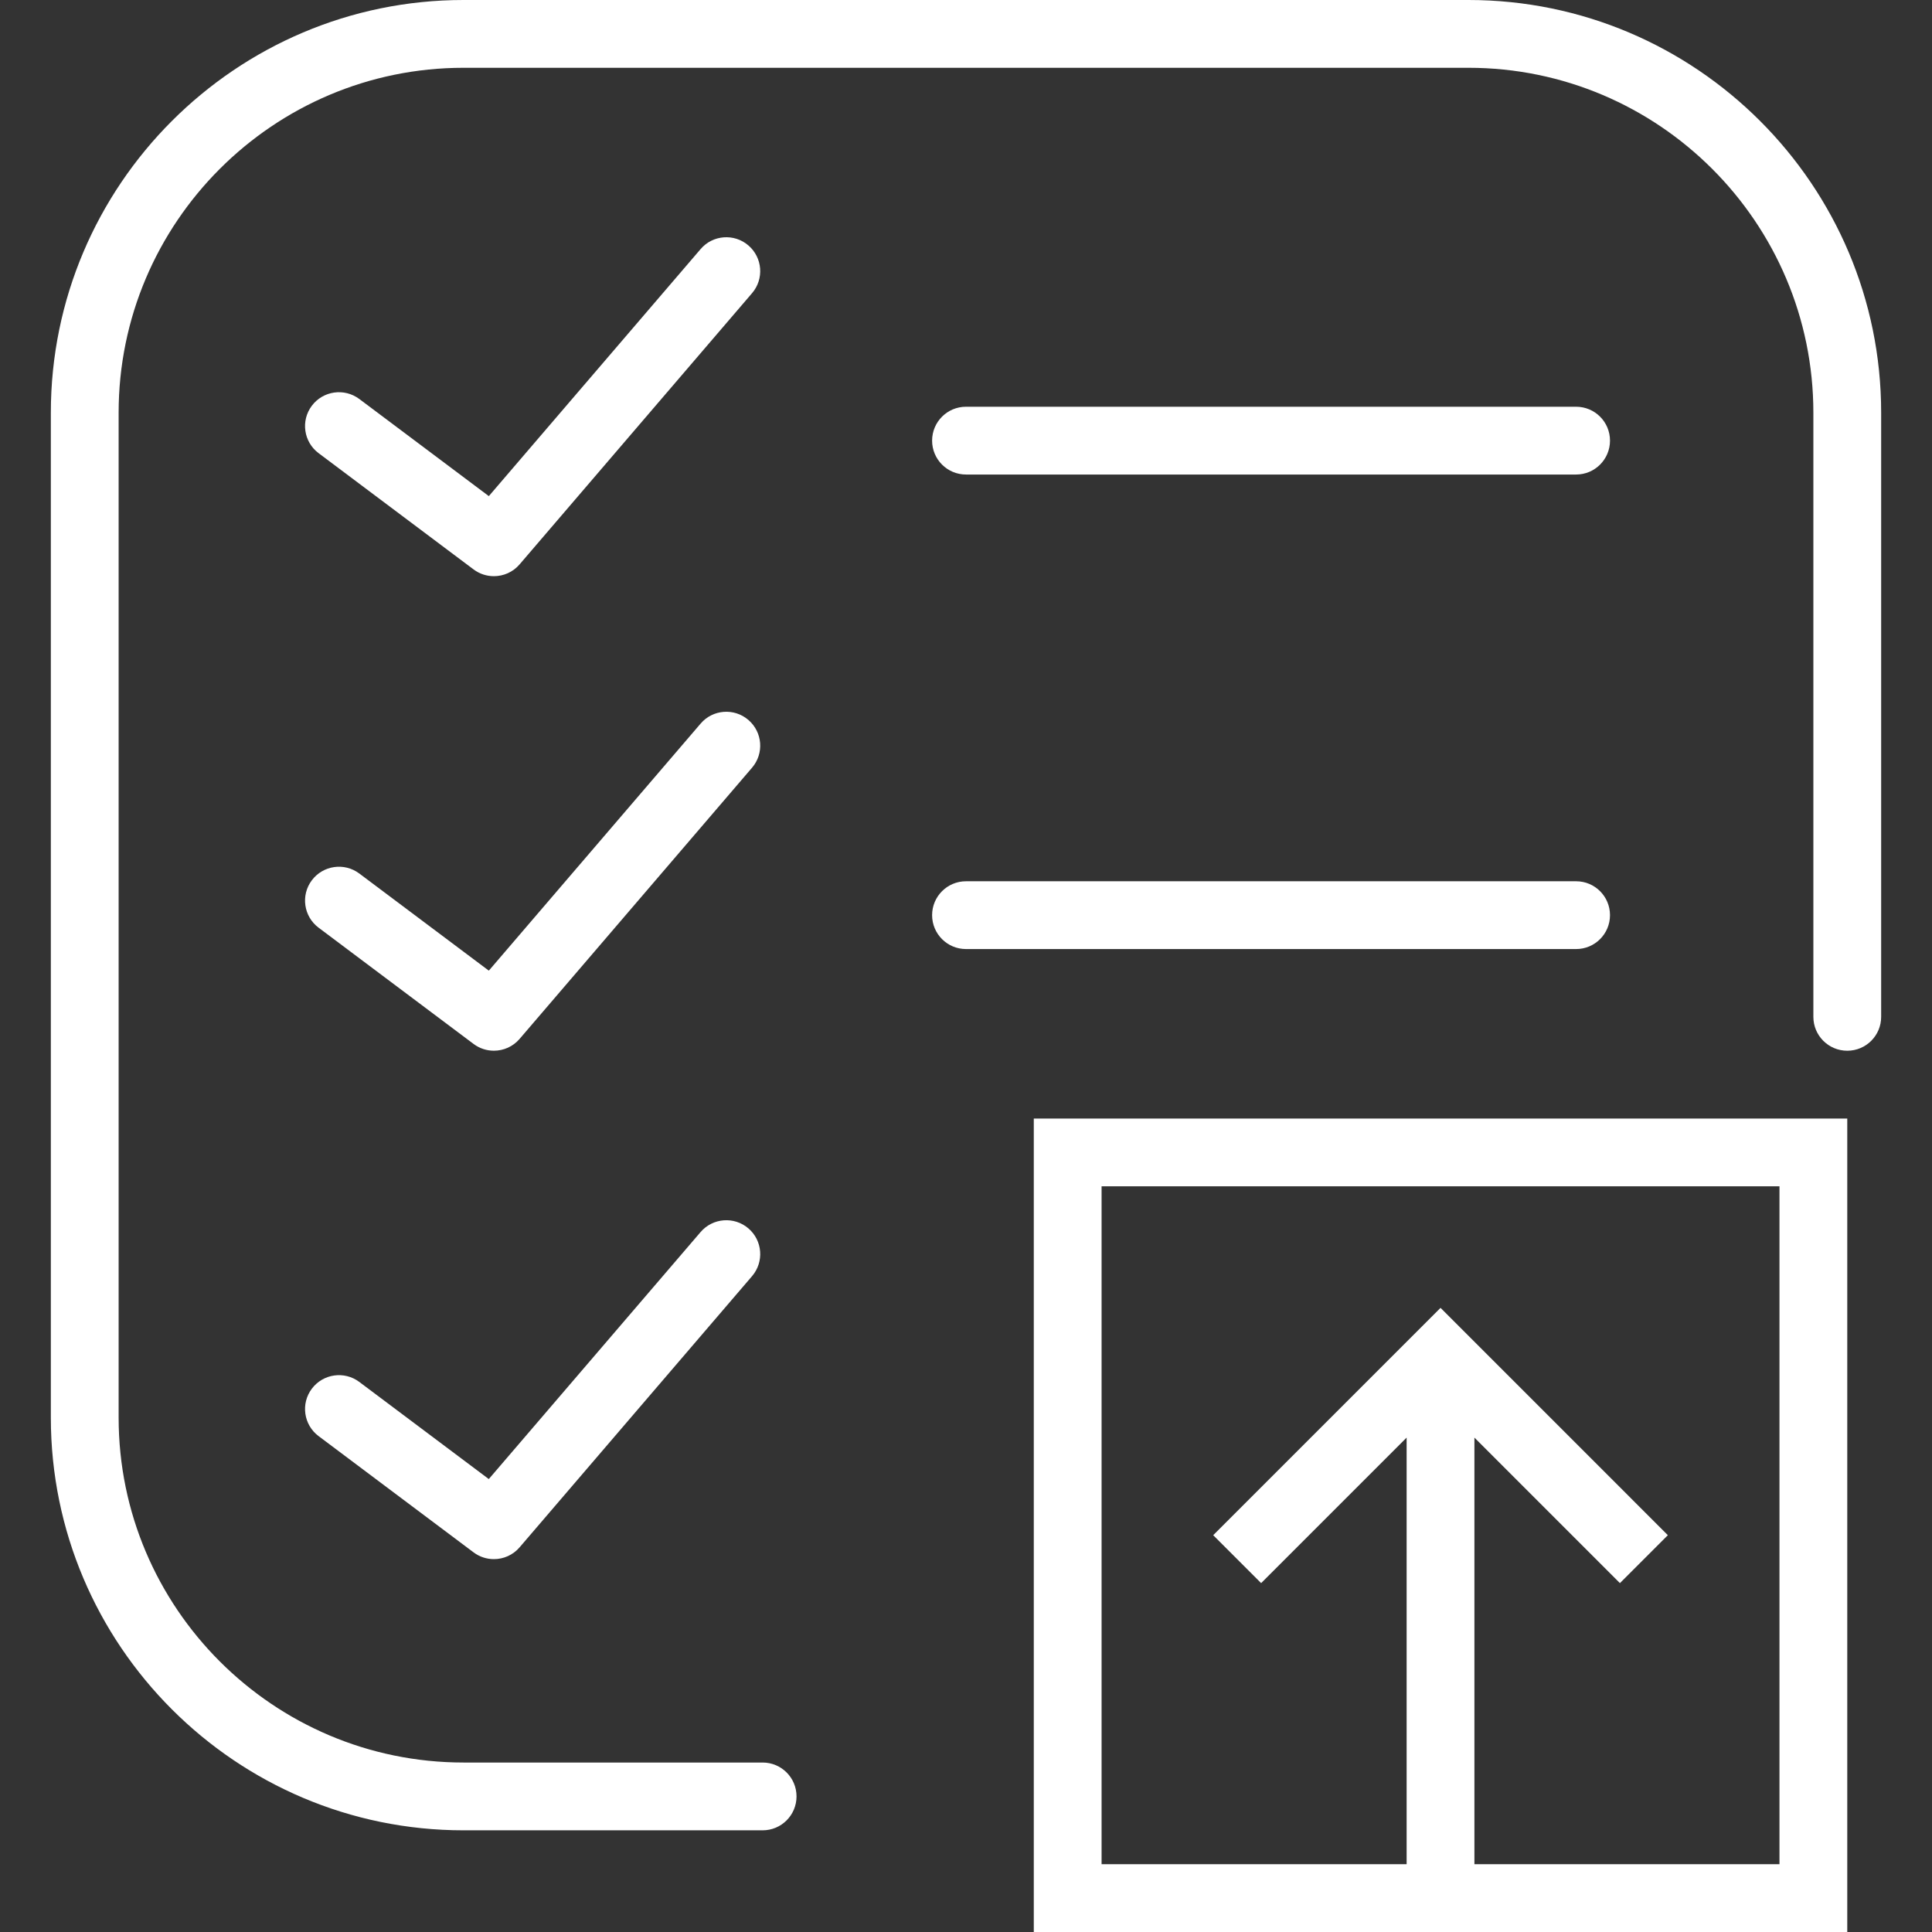 <?xml version="1.0"?>
<svg xmlns="http://www.w3.org/2000/svg" xmlns:xlink="http://www.w3.org/1999/xlink" version="1.1" id="Capa_1" x="0px" y="0px" viewBox="0 0 57 57" style="enable-background:new 0 0 57 57;" xml:space="preserve" width="512px" height="512px" class=""><rect x="0" y="0" width="57" height="57" fill="#333333" stroke="none"/><g><g>
	<path d="M30.5,57h24V33h-24V57z M32.5,35h20v20h-9V42.414l4.293,4.293l1.414-1.414L42.5,38.586l-6.707,6.707l1.414,1.414   l4.293-4.293V55h-9V35z" data-original="#000000" class="active-path" data-old_color="#000000" fill="#FFFFFF"/>
	<path d="M28.5,14h18c0.552,0,1-0.447,1-1s-0.448-1-1-1h-18c-0.552,0-1,0.447-1,1S27.948,14,28.5,14z" data-original="#000000" class="active-path" data-old_color="#000000" fill="#FFFFFF"/>
	<path d="M47.5,27c0-0.553-0.448-1-1-1h-18c-0.552,0-1,0.447-1,1s0.448,1,1,1h18C47.052,28,47.5,27.553,47.5,27z" data-original="#000000" class="active-path" data-old_color="#000000" fill="#FFFFFF"/>
	<path d="M22.08,7.241c-0.418-0.36-1.051-0.313-1.41,0.108l-6.248,7.288L10.6,11.771c-0.442-0.33-1.068-0.242-1.4,0.2   c-0.332,0.441-0.242,1.068,0.2,1.399l4.571,3.429c0.18,0.135,0.39,0.2,0.6,0.2c0.283,0,0.563-0.119,0.76-0.35l6.857-8   C22.547,8.231,22.499,7.601,22.08,7.241z" data-original="#000000" class="active-path" data-old_color="#000000" fill="#FFFFFF"/>
	<path d="M22.08,21.241c-0.418-0.36-1.051-0.313-1.41,0.108l-6.248,7.288L10.6,25.771c-0.442-0.331-1.068-0.241-1.4,0.2   s-0.242,1.068,0.2,1.399l4.571,3.429c0.18,0.135,0.39,0.2,0.6,0.2c0.283,0,0.563-0.119,0.76-0.35l6.857-8   C22.547,22.231,22.499,21.601,22.08,21.241z" data-original="#000000" class="active-path" data-old_color="#000000" fill="#FFFFFF"/>
	<path d="M20.669,36.35l-6.248,7.287L10.6,40.771c-0.442-0.331-1.068-0.241-1.4,0.2s-0.242,1.068,0.2,1.399l4.571,3.429   c0.18,0.135,0.39,0.2,0.6,0.2c0.283,0,0.563-0.119,0.76-0.35l6.857-7.999c0.359-0.419,0.311-1.05-0.108-1.409   C21.661,35.882,21.029,35.93,20.669,36.35z" data-original="#000000" class="active-path" data-old_color="#000000" fill="#FFFFFF"/>
	<path d="M43.324,0H13.676C6.962,0,1.5,5.462,1.5,12.176v29.648C1.5,48.538,6.962,54,13.676,54H22.5c0.552,0,1-0.447,1-1   s-0.448-1-1-1h-8.824C8.065,52,3.5,47.436,3.5,41.824V12.176C3.5,6.564,8.065,2,13.676,2h29.648C48.935,2,53.5,6.564,53.5,12.176   V30c0,0.553,0.448,1,1,1s1-0.447,1-1V12.176C55.5,5.462,50.038,0,43.324,0z" data-original="#000000" class="active-path" data-old_color="#000000" fill="#FFFFFF"/>
</g></g> </svg>

